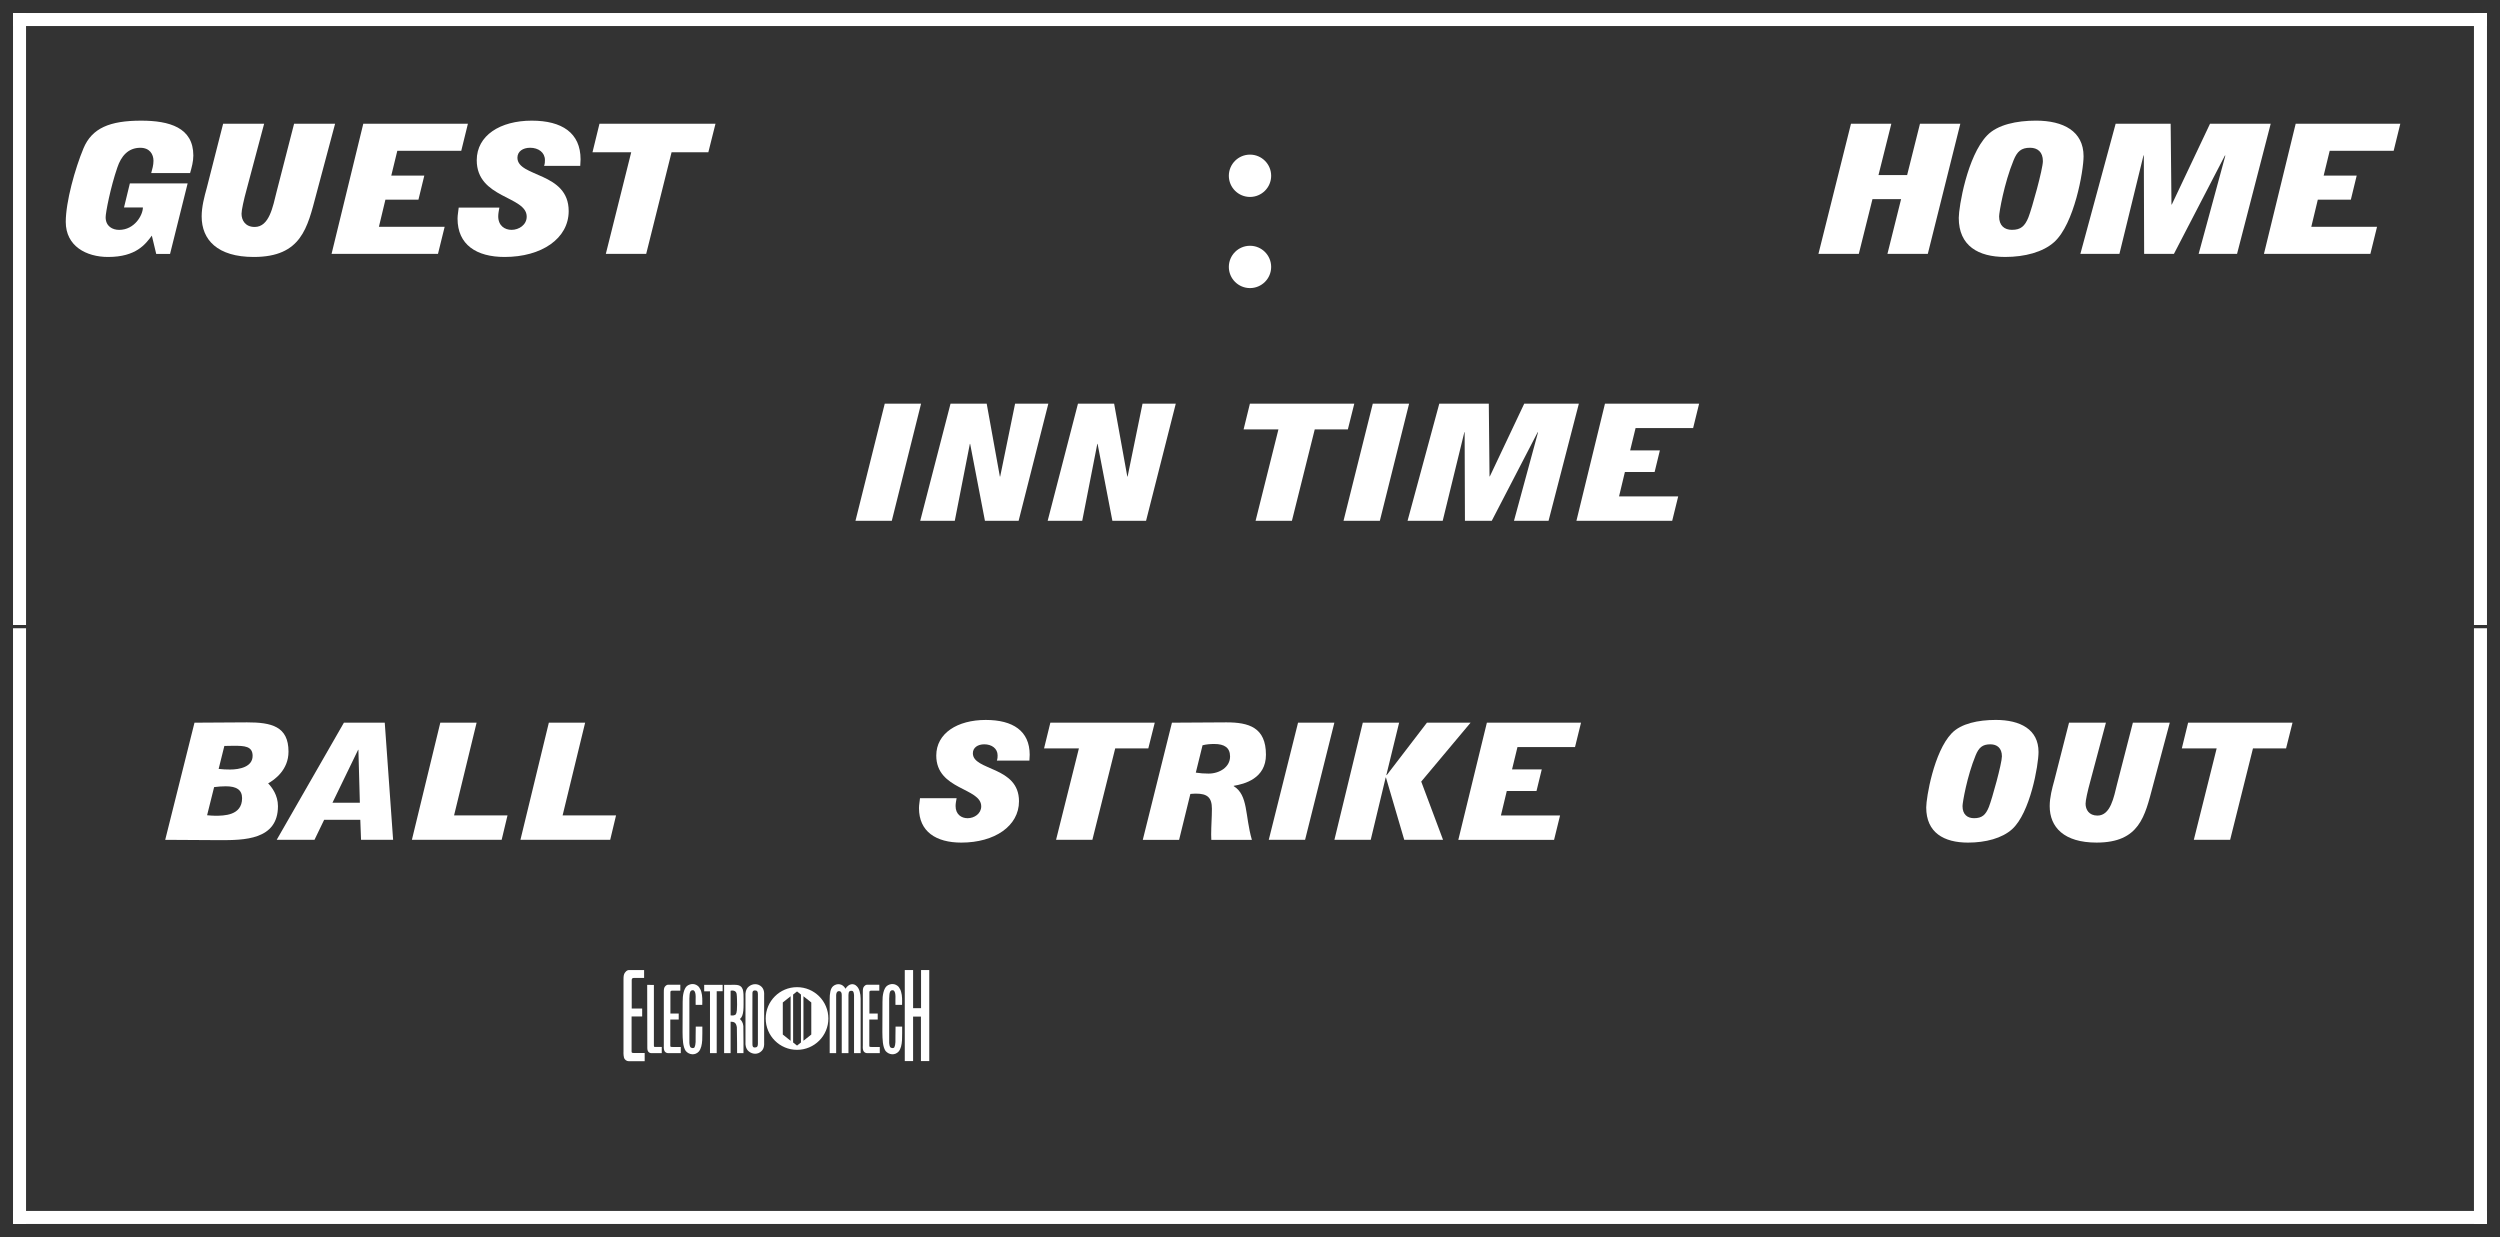 <?xml version='1.0' encoding='utf-8'?>
<ns0:svg xmlns:ns0="http://www.w3.org/2000/svg" enable-background="new 0 0 192 95" version="1.1" viewBox="0 0 192 95" x="0px" y="0px" xml:space="preserve">
<ns0:rect x="0" y="0" width="192" height="95" fill="#333333" stroke="none"/>
<ns0:g id="Accent_Striping">
	<ns0:rect fill="#ffffff" height="1" width="190" x="1" y="1" />
	<ns0:rect fill="#ffffff" height="1" width="190" x="1" y="93" />
	<ns0:rect fill="#ffffff" height="47" width="1" x="1" y="1" />
	<ns0:rect fill="#ffffff" height="47" width="1" x="190" y="1" />
	<ns0:rect fill="#ffffff" height="45.75" width="1" x="1" y="48.25" />
	<ns0:rect fill="#ffffff" height="45.75" width="1" x="190" y="48.25" />
</ns0:g>
<ns0:g id="Captions">
	<ns0:g fill="#ffffff">
		<ns0:circle cx="96" cy="20.5" fill="#ffffff" r="1.625" />
		<ns0:circle cx="96" cy="13.5" fill="#ffffff" r="1.625" />
	</ns0:g>
	<ns0:g fill="#ffffff">
		<ns0:path d="M61.212,75.814c-1.329,0-2.406,1.078-2.406,2.407c0,1.329,1.077,2.407,2.406,2.407    s2.407-1.078,2.407-2.407C63.619,76.893,62.541,75.814,61.212,75.814z M60.72,79.932l-0.601-0.479V76.99l0.601-0.478V79.932z     M61.514,80.062l-0.3,0.238h-0.003l-0.3-0.238v-3.68l0.3-0.239h0.003l0.3,0.239V80.062z M62.307,79.452l-0.602,0.479v-3.42    l0.602,0.478V79.452z" fill="#ffffff" />
		<ns0:g fill="#ffffff">
			<ns0:path d="M49.468,75.103c0,0-0.516,0-0.761,0c-0.166,0-0.191,0.07-0.191,0.184c0,0.192,0,0.358,0,0.551     c0,0.551,0,1.617,0,1.617h0.803v0.611h-0.813v2.666c0,0.113,0,0.14,0.227,0.14c0.097,0,0.778,0,0.778,0V81.5c0,0-0.822,0-1.224,0     c-0.149,0-0.315-0.096-0.367-0.288c-0.053-0.201-0.035-0.489-0.035-0.489V75.26c0-0.271,0.009-0.428,0.114-0.567     c0.148-0.201,0.262-0.192,0.34-0.192h1.128V75.103z" fill="#ffffff" />
			<ns0:path d="M50.219,75.645c0,0,0,4.527,0,4.614c0,0.114,0,0.148,0.097,0.148c0.149,0,0.507,0,0.507,0v0.473     c0,0-1.119,0-0.777,0c0,0-0.332,0.034-0.332-0.376l-0.01-4.868L50.219,75.645z" fill="#ffffff" />
			<ns0:path d="M52.247,76.082c0,0-0.411,0-0.612,0c-0.131,0-0.148,0.052-0.148,0.131c0,0.148,0,0.271,0,0.419     c0,0.411,0,1.207,0,1.207h0.638v0.463h-0.646v2.001c0,0.079,0,0.105,0.184,0.105c0.069,0,0.62,0,0.62,0v0.473     c0,0-0.655,0-0.979,0c-0.122,0-0.254-0.079-0.297-0.219c-0.044-0.148-0.026-0.367-0.026-0.367v-4.099     c0-0.201,0.009-0.323,0.087-0.428c0.123-0.148,0.211-0.141,0.28-0.141h0.9V76.082z" fill="#ffffff" />
			<ns0:path d="M53.863,76.187c0.088,0.28,0.079,0.682,0.07,0.987h-0.507c-0.026-0.393,0.078-0.943-0.141-1.109     c-0.096-0.026-0.191-0.026-0.262,0.078c-0.079,0.157-0.062,0.358-0.079,0.551v3.408c0.009,0.113,0.026,0.228,0.07,0.314     c0.096,0.097,0.271,0.105,0.323,0.018c0.113-0.228,0.088-0.56,0.088-0.865c0.009-0.235,0-0.515,0.009-0.725h0.507     c-0.018,0.664,0.078,1.494-0.271,1.913c-0.279,0.307-0.734,0.271-1.005-0.043c-0.228-0.341-0.236-0.9-0.244-1.434l0.008-2.342     c-0.008-0.489,0.088-1.005,0.332-1.215c0.28-0.21,0.665-0.21,0.918,0.078C53.759,75.916,53.828,76.038,53.863,76.187z" fill="#ffffff" />
			<ns0:path d="M55.498,75.636v0.49h-0.455v4.754h-0.516v-4.746h-0.445v-0.498H55.498z" fill="#ffffff" />
			<ns0:path d="M56.459,75.636c0.358,0,0.507,0.141,0.585,0.35c0.062,0.219,0.062,0.489,0.062,0.743     c-0.009,0.56,0.053,1.302-0.288,1.529c0.122,0.087,0.253,0.297,0.271,0.542c0.018,0.682,0.009,2.08,0.009,2.08h-0.489     c0,0,0-1.303-0.018-1.976c-0.018-0.166-0.087-0.323-0.184-0.376c-0.078-0.061-0.297-0.061-0.297-0.061v2.412h-0.498v-5.244     H56.459z M56.433,76.117c-0.097-0.053-0.228-0.053-0.323-0.026v1.888c0.122,0.025,0.262,0.018,0.376-0.053     c0.14-0.166,0.104-0.507,0.122-0.761c-0.009-0.314,0-0.576-0.035-0.839C56.537,76.178,56.485,76.151,56.433,76.117z" fill="#ffffff" />
			<ns0:path d="M58.687,80.154c0,0,0.026,0.358-0.201,0.568c-0.279,0.279-0.69,0.262-0.979,0.025     c-0.263-0.209-0.254-0.585-0.254-0.585v-3.811c0,0-0.009-0.376,0.254-0.585c0.288-0.236,0.707-0.254,0.987,0.025     c0.235,0.236,0.192,0.604,0.192,0.604V80.154z M58.207,76.353c0-0.184-0.044-0.288-0.219-0.288c-0.184,0-0.21,0.113-0.201,0.288     c-0.009,0.472,0,3.802,0,3.802c-0.009,0.201,0.035,0.306,0.201,0.288c0.175,0,0.219-0.104,0.219-0.288     C58.207,80.154,58.207,76.492,58.207,76.353z" fill="#ffffff" />
		</ns0:g>
		<ns0:g fill="#ffffff">
			<ns0:path d="M64.935,75.934c0.254-0.411,0.639-0.438,0.865-0.192c0.192,0.175,0.297,0.559,0.297,0.961v4.178H65.59     v-4.466c-0.017-0.271-0.087-0.323-0.209-0.323c-0.123,0-0.219,0.052-0.219,0.323v4.466h-0.516v-4.475     c0-0.21-0.088-0.288-0.21-0.288c-0.122,0-0.201,0.078-0.219,0.288v4.475H63.72v-4.134c0-0.42,0.044-0.839,0.28-1.022     C64.279,75.505,64.708,75.522,64.935,75.934z" fill="#ffffff" />
			<ns0:path d="M67.53,76.082c0,0-0.411,0-0.611,0c-0.131,0-0.149,0.052-0.149,0.131c0,0.148,0,0.271,0,0.419     c0,0.411,0,1.207,0,1.207h0.639v0.463h-0.646v2.001c0,0.079,0,0.105,0.184,0.105c0.069,0,0.62,0,0.62,0v0.473     c0,0-0.655,0-0.979,0c-0.123,0-0.254-0.079-0.298-0.219c-0.043-0.148-0.025-0.367-0.025-0.367v-4.099     c0-0.201,0.008-0.323,0.087-0.428c0.122-0.148,0.21-0.141,0.279-0.141h0.9V76.082z" fill="#ffffff" />
			<ns0:path d="M69.208,76.187c0.088,0.28,0.079,0.682,0.07,0.987h-0.507c-0.026-0.393,0.078-0.943-0.141-1.109     c-0.096-0.026-0.191-0.026-0.262,0.078c-0.079,0.157-0.061,0.358-0.079,0.551v3.408c0.01,0.113,0.026,0.228,0.07,0.314     c0.097,0.097,0.271,0.105,0.323,0.018c0.114-0.228,0.088-0.56,0.088-0.865c0.009-0.235,0-0.515,0.009-0.725h0.507     c-0.018,0.664,0.078,1.494-0.271,1.913c-0.279,0.307-0.733,0.271-1.005-0.043c-0.227-0.341-0.235-0.9-0.244-1.434l0.009-2.342     c-0.009-0.489,0.087-1.005,0.332-1.215c0.279-0.21,0.664-0.21,0.917,0.078C69.104,75.916,69.173,76.038,69.208,76.187z" fill="#ffffff" />
			<ns0:path d="M70.126,74.5v2.928h0.611V74.5h0.63v6.991h-0.639v-3.417h-0.603v3.417h-0.638V74.5H70.126z" fill="#ffffff" />
		</ns0:g>
	</ns0:g>
	<ns0:g fill="#ffffff">
		<ns0:path d="M12.688,64.499l2.249-8.997l4.037-0.025c1.867,0,3.183,0.3,3.183,2.249c0,1.412-1.079,2.162-1.563,2.437    c0.28,0.288,0.753,0.9,0.753,1.75c0,2.611-2.632,2.611-4.476,2.611L12.688,64.499z M15.905,62.611    c0.19,0.014,0.404,0.038,0.606,0.038c0.664,0,2.081,0,2.081-1.35c0-0.638-0.428-0.912-1.248-0.912c-0.304,0-0.597,0.024-0.9,0.063    L15.905,62.611z M16.792,59.051c0.293,0.037,0.574,0.049,0.878,0.049c0.719,0,1.731-0.199,1.731-1.049    c0-0.75-0.63-0.775-1.451-0.775c-0.247,0-0.472,0.013-0.72,0.013L16.792,59.051z" fill="#ffffff" />
		<ns0:path d="M21.25,64.499l5.162-8.997h3.137l0.642,8.997h-2.463l-0.057-1.537h-2.777l-0.742,1.537H21.25z     M27.637,61.65l-0.112-4.063h-0.023l-1.969,4.063H27.637z" fill="#ffffff" />
		<ns0:path d="M33.815,55.502h2.788l-1.731,7.123h4.104l-0.449,1.874h-6.894L33.815,55.502z" fill="#ffffff" />
		<ns0:path d="M42.151,55.502h2.788l-1.731,7.123h4.104l-0.449,1.874h-6.894L42.151,55.502z" fill="#ffffff" />
	</ns0:g>
	<ns0:g fill="#ffffff">
		<ns0:path d="M76.56,58.413c0.056-0.163,0.056-0.288,0.056-0.399c0-0.525-0.449-0.851-1.022-0.851    c-0.495,0-0.878,0.25-0.878,0.688c0,1.362,3.543,0.975,3.543,3.687c0,1.9-1.867,3.174-4.431,3.174c-1.946,0-3.25-0.85-3.25-2.648    c0-0.263,0.056-0.5,0.078-0.763h2.812c-0.034,0.2-0.079,0.399-0.079,0.601c0,0.648,0.45,0.937,0.923,0.937    c0.517,0,1.046-0.351,1.046-0.912c0-1.438-3.453-1.25-3.453-3.899c0-1.712,1.62-2.736,3.802-2.736c2.092,0,3.373,0.85,3.373,2.674    c0,0.15-0.022,0.301-0.022,0.45H76.56z" fill="#ffffff" />
		<ns0:path d="M82.86,57.476h-2.676l0.483-1.974h8.018l-0.495,1.974h-2.542l-1.754,7.023h-2.789L82.86,57.476z" fill="#ffffff" />
		<ns0:path d="M90.005,55.502l4.183-0.025c1.721,0,3.037,0.387,3.037,2.486c0,1.824-1.643,2.25-2.475,2.387v0.025    c1.125,0.699,0.854,2.25,1.394,4.124h-3.115c0-0.138-0.011-0.274-0.011-0.399c0-0.662,0.056-1.325,0.056-1.987    c0-0.875-0.359-1.163-1.226-1.163c-0.135,0-0.292,0.014-0.428,0.025l-0.865,3.524h-2.789L90.005,55.502z M91.838,59.338    c0.314,0.05,0.651,0.074,0.978,0.074c0.844,0,1.653-0.499,1.653-1.312c0-0.675-0.427-0.962-1.214-0.962    c-0.304,0-0.607,0.024-0.9,0.1L91.838,59.338z" fill="#ffffff" />
		<ns0:path d="M97.441,64.499l2.249-8.997h2.789l-2.249,8.997H97.441z" fill="#ffffff" />
		<ns0:path d="M104.663,55.502h2.789l-0.979,4.011l0.022,0.024l3.093-4.035h3.352l-3.79,4.523l1.676,4.474h-2.98    l-1.405-4.786h-0.022l-1.148,4.786h-2.789L104.663,55.502z" fill="#ffffff" />
		<ns0:path d="M114.192,55.502h7.23l-0.461,1.874h-4.42l-0.416,1.712h2.283l-0.405,1.662h-2.282l-0.45,1.875h4.543    l-0.461,1.874h-7.354L114.192,55.502z" fill="#ffffff" />
	</ns0:g>
	<ns0:g fill="#ffffff">
		<ns0:path d="M147.934,62.012c0-0.75,0.585-4.273,1.957-5.698c0.719-0.75,2.046-1.024,3.385-1.024    c1.878,0,3.283,0.725,3.283,2.461c0,1.013-0.641,4.688-2.035,5.937c-0.765,0.688-2.024,1.024-3.385,1.024    C149.294,64.711,147.934,63.949,147.934,62.012z M153.747,58.088c0-0.637-0.371-0.925-0.888-0.925    c-0.607,0-0.889,0.25-1.136,0.862c-0.652,1.588-1.001,3.6-1.001,3.887c0,0.637,0.371,0.925,0.888,0.925    c0.607,0,0.889-0.25,1.136-0.862C152.994,61.35,153.747,58.625,153.747,58.088z" fill="#ffffff" />
		<ns0:path d="M165.334,60.388c-0.607,2.286-1.012,4.323-4.318,4.323c-2.508,0-3.599-1.187-3.599-2.799    c0-0.675,0.18-1.35,0.36-2l1.124-4.41h2.834l-1.192,4.473c-0.225,0.813-0.371,1.5-0.371,1.75c0,0.45,0.259,0.912,0.911,0.912    c1.013,0,1.26-1.424,1.507-2.412l1.215-4.723h2.834L165.334,60.388z" fill="#ffffff" />
		<ns0:path d="M170.24,57.476h-2.676l0.483-1.974h8.018l-0.495,1.974h-2.542l-1.754,7.023h-2.789L170.24,57.476z" fill="#ffffff" />
	</ns0:g>
	<ns0:g fill="#ffffff">
		<ns0:path d="M65.7,39.999l2.249-8.998h2.789l-2.249,8.998H65.7z" fill="#ffffff" />
		<ns0:path d="M73.001,31.001h2.777L76.79,36.6h0.023l1.146-5.599h2.553l-2.283,8.998h-2.586l-1.136-5.911h-0.022    l-1.158,5.911h-2.654L73.001,31.001z" fill="#ffffff" />
		<ns0:path d="M82.788,31.001h2.777l1.012,5.599h0.023l1.146-5.599H90.3l-2.283,8.998h-2.586l-1.136-5.911h-0.022    l-1.158,5.911H80.46L82.788,31.001z" fill="#ffffff" />
	</ns0:g>
	<ns0:g fill="#ffffff">
		<ns0:path d="M98.184,32.976h-2.675l0.484-1.975h8.017l-0.494,1.975h-2.543l-1.754,7.023h-2.79L98.184,32.976z" fill="#ffffff" />
		<ns0:path d="M103.182,39.999l2.248-8.998h2.789l-2.248,8.998H103.182z" fill="#ffffff" />
		<ns0:path d="M110.537,31.001h3.803l0.055,5.586h0.024l2.642-5.586h4.195l-2.328,8.998h-2.654l1.844-6.786l-0.021-0.025    l-3.531,6.811h-2.059l-0.023-6.811h-0.021l-1.664,6.811h-2.699L110.537,31.001z" fill="#ffffff" />
		<ns0:path d="M123.262,31.001h7.231l-0.461,1.875h-4.42l-0.416,1.712h2.283l-0.404,1.662h-2.283l-0.449,1.874h4.543    l-0.461,1.875h-7.355L123.262,31.001z" fill="#ffffff" />
	</ns0:g>
	<ns0:g fill="#ffffff">
		<ns0:path d="M11.661,18.097c-0.487,0.652-1.2,1.638-3.361,1.638c-1.675,0-3.25-0.833-3.25-2.693    c0-1.541,0.713-4.097,1.362-5.651c0.65-1.556,2.024-2.124,4.424-2.124c2.175,0,4.012,0.527,4.012,2.68    c0,0.458-0.125,0.916-0.25,1.347h-2.986c0.087-0.306,0.175-0.625,0.175-0.944c0-0.5-0.287-1-1.013-1    c-0.937,0-1.475,0.653-1.762,1.514c-0.524,1.514-0.899,3.458-0.899,3.818c0,0.708,0.537,0.973,1.037,0.973    c1.188,0,1.824-1.139,1.824-1.722H9.524l0.449-1.848h4.437l-1.35,5.416h-1.063L11.661,18.097z" fill="#ffffff" />
		<ns0:path d="M24.286,14.931c-0.675,2.541-1.124,4.804-4.799,4.804c-2.786,0-3.999-1.318-3.999-3.11    c0-0.749,0.2-1.499,0.4-2.222l1.249-4.901h3.149l-1.324,4.972c-0.25,0.902-0.412,1.666-0.412,1.943c0,0.5,0.287,1.014,1.012,1.014    c1.125,0,1.399-1.583,1.675-2.68l1.35-5.249h3.149L24.286,14.931z" fill="#ffffff" />
		<ns0:path d="M27.901,9.501h8.035l-0.512,2.083h-4.911l-0.463,1.902h2.537l-0.45,1.847h-2.537l-0.499,2.083h5.049    l-0.513,2.083h-8.173L27.901,9.501z" fill="#ffffff" />
		<ns0:path d="M41.788,12.736c0.063-0.181,0.063-0.319,0.063-0.444c0-0.583-0.5-0.944-1.138-0.944    c-0.55,0-0.975,0.278-0.975,0.764c0,1.514,3.937,1.083,3.937,4.097c0,2.11-2.074,3.526-4.924,3.526    c-2.161,0-3.611-0.943-3.611-2.943c0-0.292,0.063-0.556,0.088-0.847h3.124c-0.037,0.222-0.088,0.444-0.088,0.666    c0,0.723,0.5,1.042,1.025,1.042c0.574,0,1.162-0.389,1.162-1.014c0-1.597-3.837-1.389-3.837-4.333c0-1.902,1.8-3.04,4.224-3.04    c2.325,0,3.75,0.943,3.75,2.971c0,0.167-0.025,0.334-0.025,0.5H41.788z" fill="#ffffff" />
		<ns0:path d="M48.477,11.695h-2.974l0.537-2.194h8.91l-0.55,2.194h-2.824l-1.949,7.804h-3.1L48.477,11.695z" fill="#ffffff" />
	</ns0:g>
	<ns0:g fill="#ffffff">
		<ns0:path d="M142.156,9.501h3.099l-0.987,3.943h2.2l0.987-3.943h3.099l-2.499,9.998h-3.1l1.05-4.208h-2.199    l-1.05,4.208h-3.1L142.156,9.501z" fill="#ffffff" />
		<ns0:path d="M150.433,16.735c0-0.833,0.649-4.749,2.175-6.332c0.799-0.833,2.274-1.138,3.761-1.138    c2.087,0,3.649,0.805,3.649,2.735c0,1.124-0.712,5.207-2.262,6.596c-0.85,0.764-2.25,1.138-3.762,1.138    C151.944,19.734,150.433,18.888,150.433,16.735z M156.894,12.376c0-0.709-0.412-1.028-0.987-1.028    c-0.675,0-0.987,0.278-1.263,0.958c-0.725,1.764-1.112,3.999-1.112,4.318c0,0.709,0.413,1.028,0.987,1.028    c0.675,0,0.987-0.278,1.263-0.958C156.056,16,156.894,12.973,156.894,12.376z" fill="#ffffff" />
		<ns0:path d="M162.482,9.501h4.224l0.063,6.207h0.025l2.937-6.207h4.66l-2.586,9.998h-2.949l2.049-7.54l-0.025-0.027    l-3.923,7.567h-2.287l-0.024-7.567h-0.025l-1.85,7.567h-2.999L162.482,9.501z" fill="#ffffff" />
		<ns0:path d="M176.309,9.501h8.035l-0.512,2.083h-4.912l-0.463,1.902h2.537l-0.449,1.847h-2.537l-0.5,2.083h5.049    l-0.512,2.083h-8.174L176.309,9.501z" fill="#ffffff" />
	</ns0:g>
</ns0:g>
</ns0:svg>